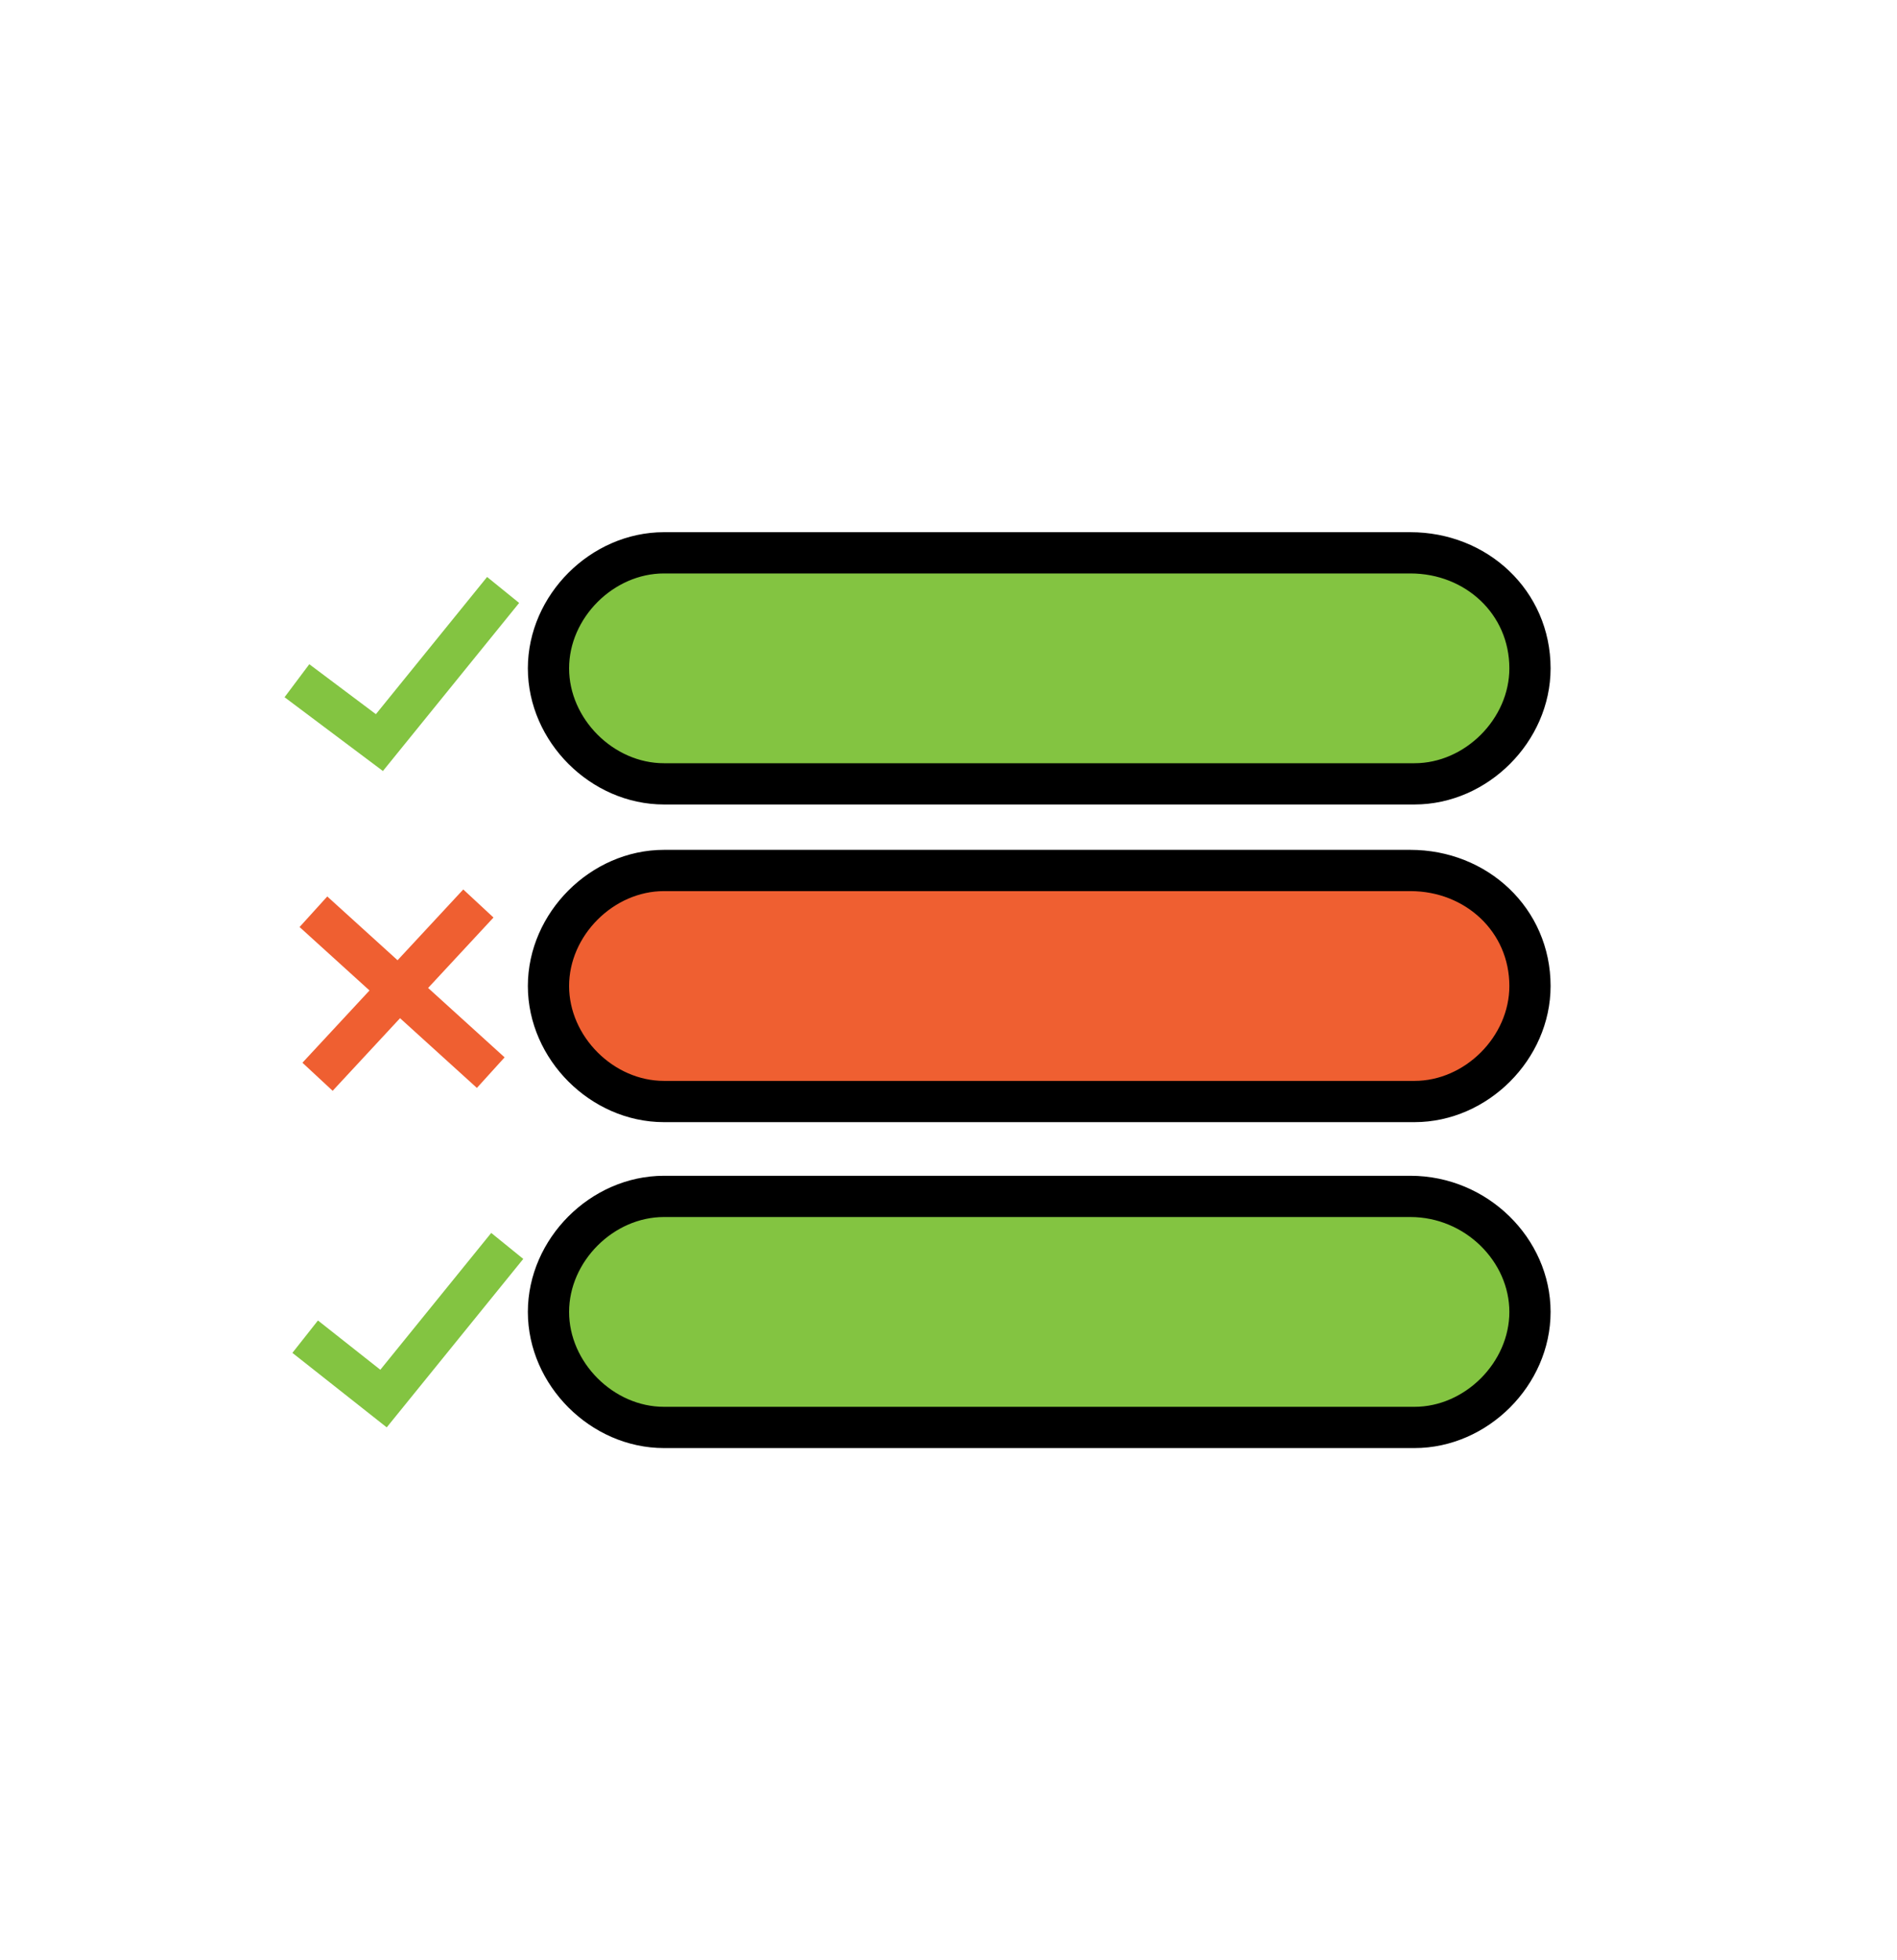 <svg xmlns="http://www.w3.org/2000/svg" viewBox="0 0 46 47.5"><path fill="#83C441" stroke="#000" stroke-miterlimit="10" d="M37.1 16.2c0 1.5-1.3 2.8-2.8 2.8H16.1c-1.5 0-2.8-1.3-2.8-2.8 0-1.5 1.3-2.8 2.8-2.8h18.1c1.6 0 2.9 1.2 2.9 2.8z"/><path fill="#EF5F31" stroke="#000" stroke-miterlimit="10" d="M37.1 23.9c0 1.5-1.3 2.8-2.8 2.8H16.1c-1.5 0-2.8-1.3-2.8-2.8 0-1.5 1.3-2.8 2.8-2.8h18.1c1.6 0 2.9 1.2 2.9 2.8z"/><path fill="#83C441" stroke="#000" stroke-miterlimit="10" d="M37.1 31.8c0 1.5-1.3 2.8-2.8 2.8H16.1c-1.5 0-2.8-1.3-2.8-2.8 0-1.5 1.3-2.8 2.8-2.8h18.1c1.6 0 2.9 1.3 2.9 2.8z"/><path fill="none" stroke="#83C441" stroke-miterlimit="10" d="M7.2 16.5l2 1.5 3-3.7M7.4 32.4l1.9 1.5 3-3.7"/><g fill="none" stroke="#EF5F31" stroke-miterlimit="10"><path d="M7.7 26.1l3.9-4.2M7.6 22.1l4.3 3.9"/></g></svg>